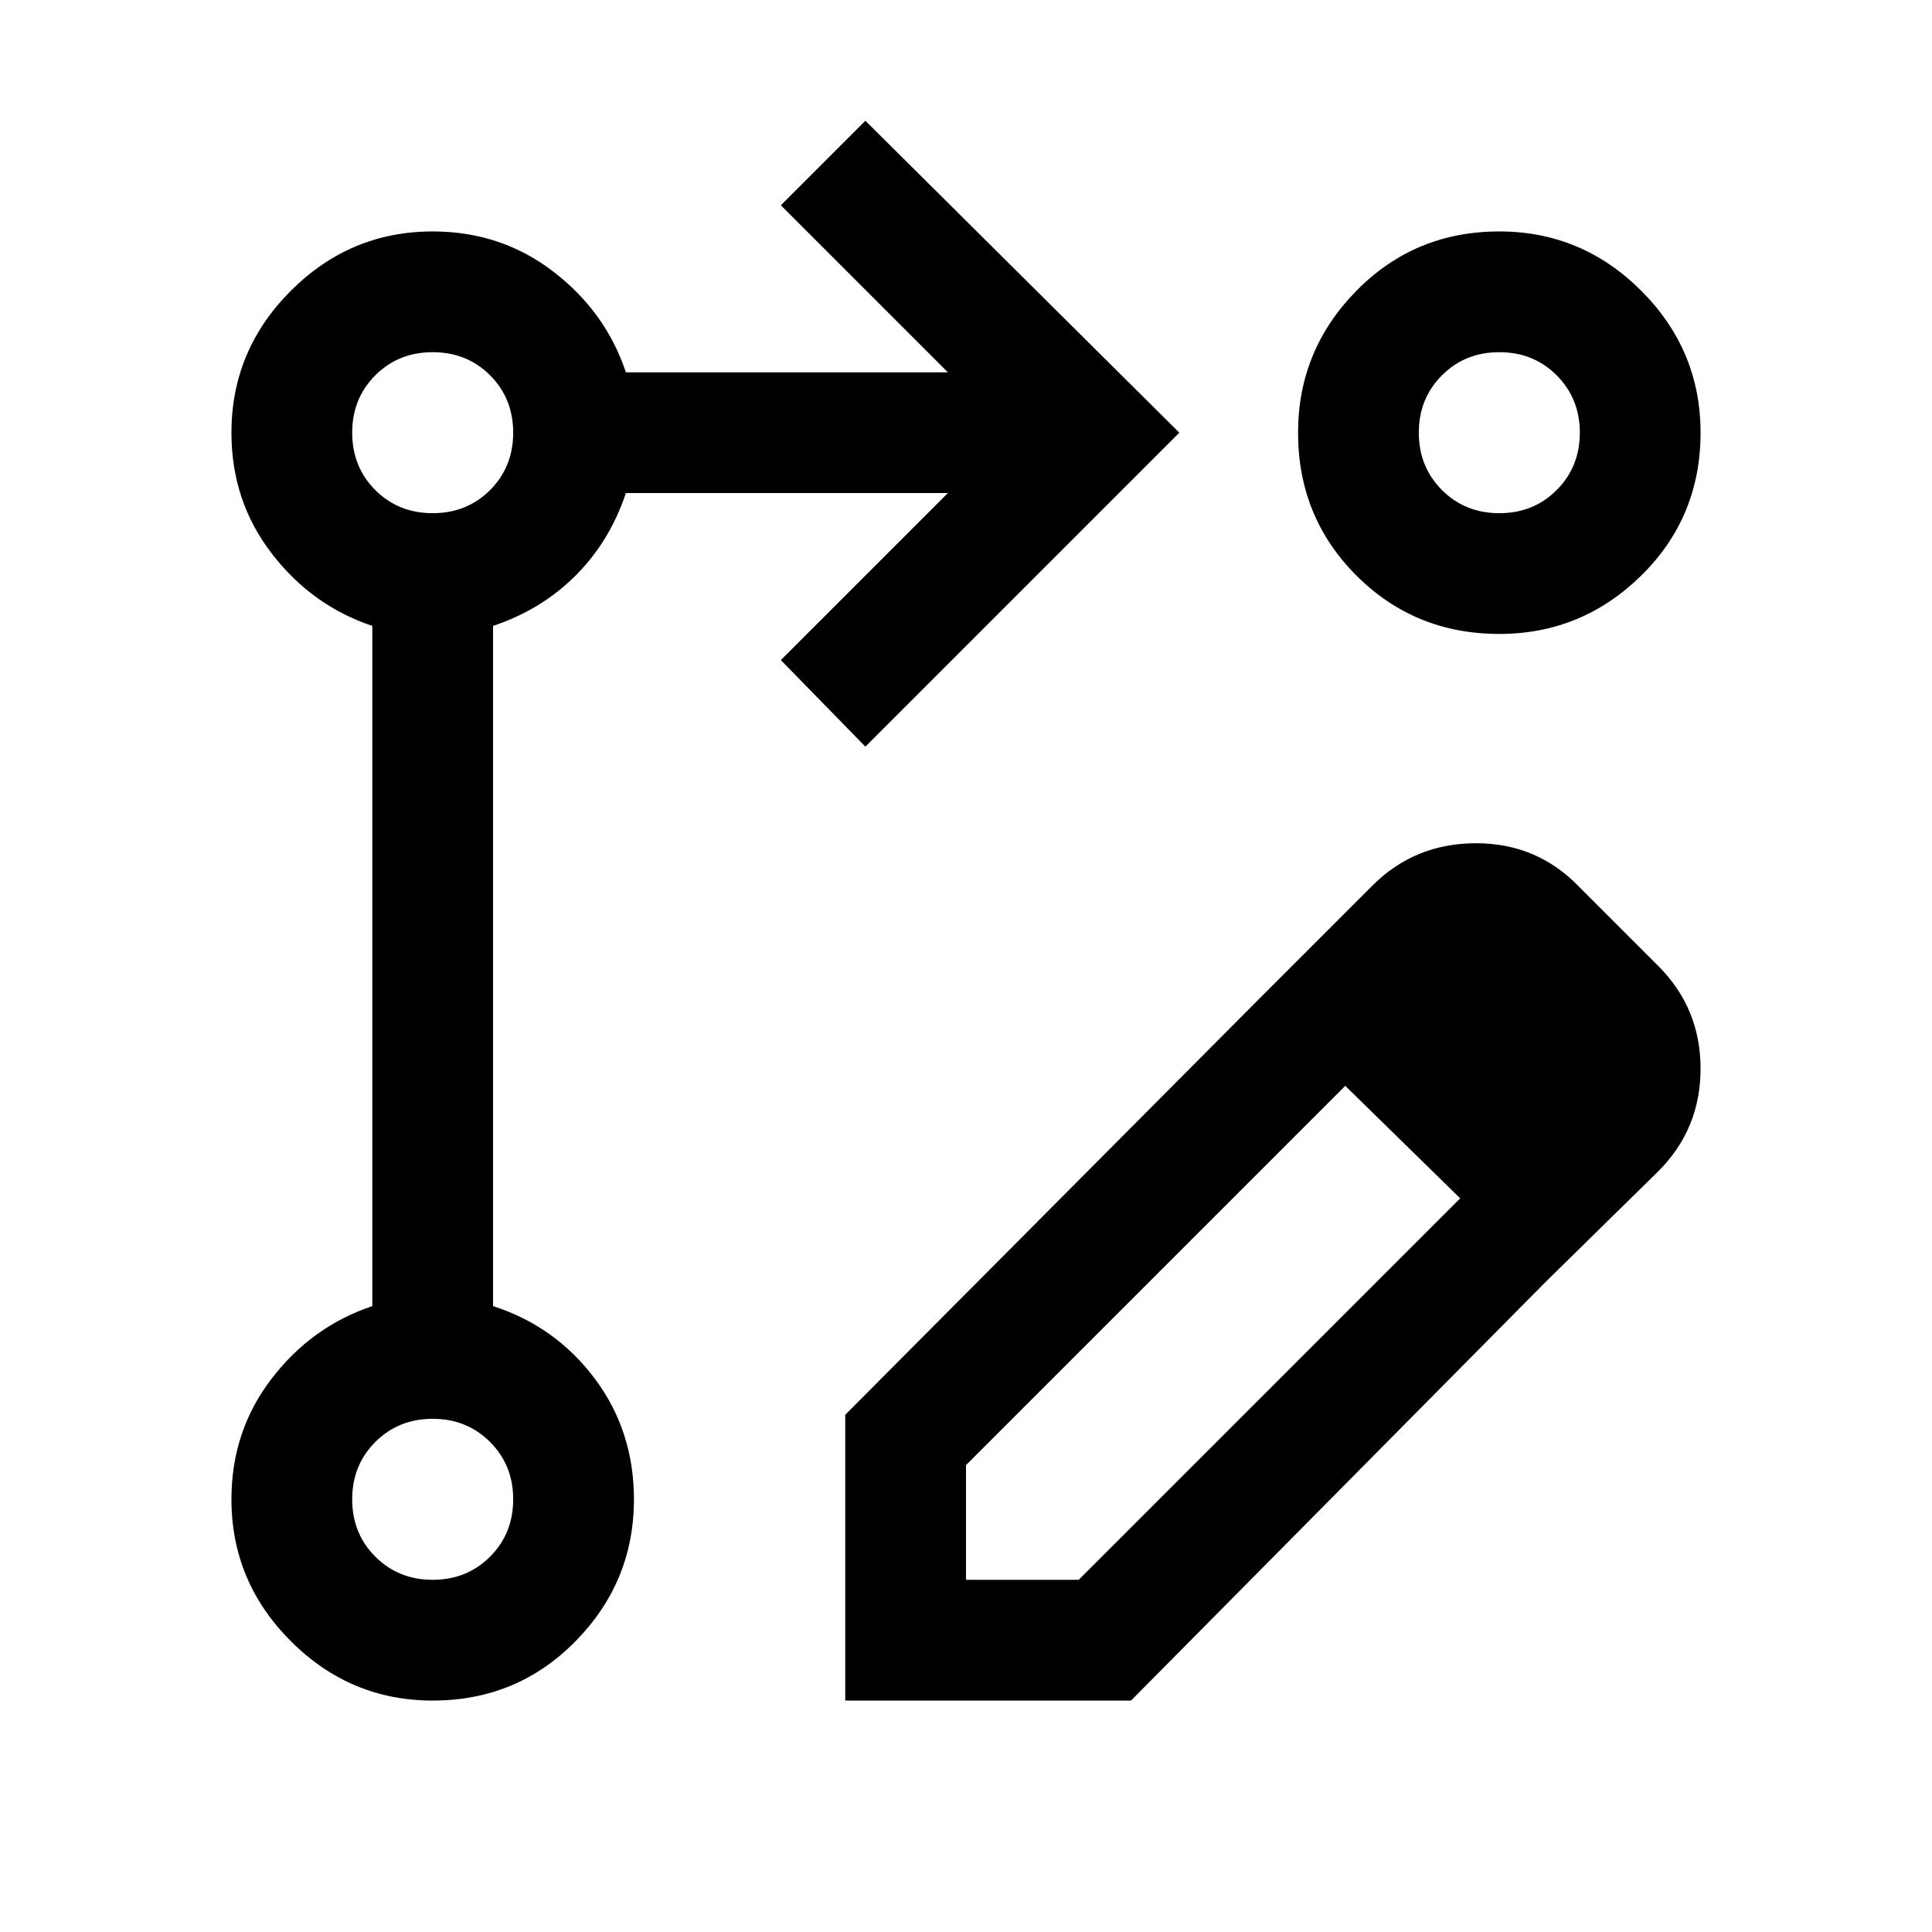 <svg xmlns="http://www.w3.org/2000/svg" viewBox="0 0 24 24"><path d="M10.75 9.275 9.7 8.2l2.075-2.075h-4q-.2.6-.625 1.025-.425.425-1.025.625v8.45q.775.25 1.263.9.487.65.487 1.5 0 1.025-.725 1.762-.725.738-1.775.738-1.025 0-1.762-.738-.738-.737-.738-1.762 0-.85.5-1.5t1.25-.9v-8.45q-.75-.25-1.25-.9t-.5-1.5q0-1.025.738-1.763.737-.737 1.762-.737.85 0 1.5.5t.9 1.25h4L9.7 2.55l1.05-1.05 3.9 3.875Zm7.875-6.4q1.025 0 1.763.737.737.738.737 1.763 0 1.05-.737 1.775-.738.725-1.763.725-1.05 0-1.775-.725-.725-.725-.725-1.775 0-1.025.725-1.763.725-.737 1.775-.737Zm-13.25 16.75q.425 0 .713-.288.287-.287.287-.712t-.287-.712q-.288-.288-.713-.288t-.713.288q-.287.287-.287.712t.287.712q.288.288.713.288Zm0-13.25q.425 0 .713-.287.287-.288.287-.713t-.287-.713q-.288-.287-.713-.287t-.713.287q-.287.288-.287.713t.287.713q.288.287.713.287Zm13.25 0q.425 0 .712-.287.288-.288.288-.713t-.288-.713q-.287-.287-.712-.287t-.712.287q-.288.288-.288.713t.288.713q.287.287.712.287Zm-13.25 12.25Zm0-13.25Zm13.25 0Zm-3 7.05 1.1 1.05L12 18.2v1.425h1.4l4.75-4.75 1.05 1.05-5.15 5.2H10.5v-3.55Zm3.575 3.5-3.575-3.5L17.05 11q.525-.525 1.287-.525.763 0 1.288.55L20.6 12q.525.525.525 1.275 0 .75-.525 1.275Z"/></svg>